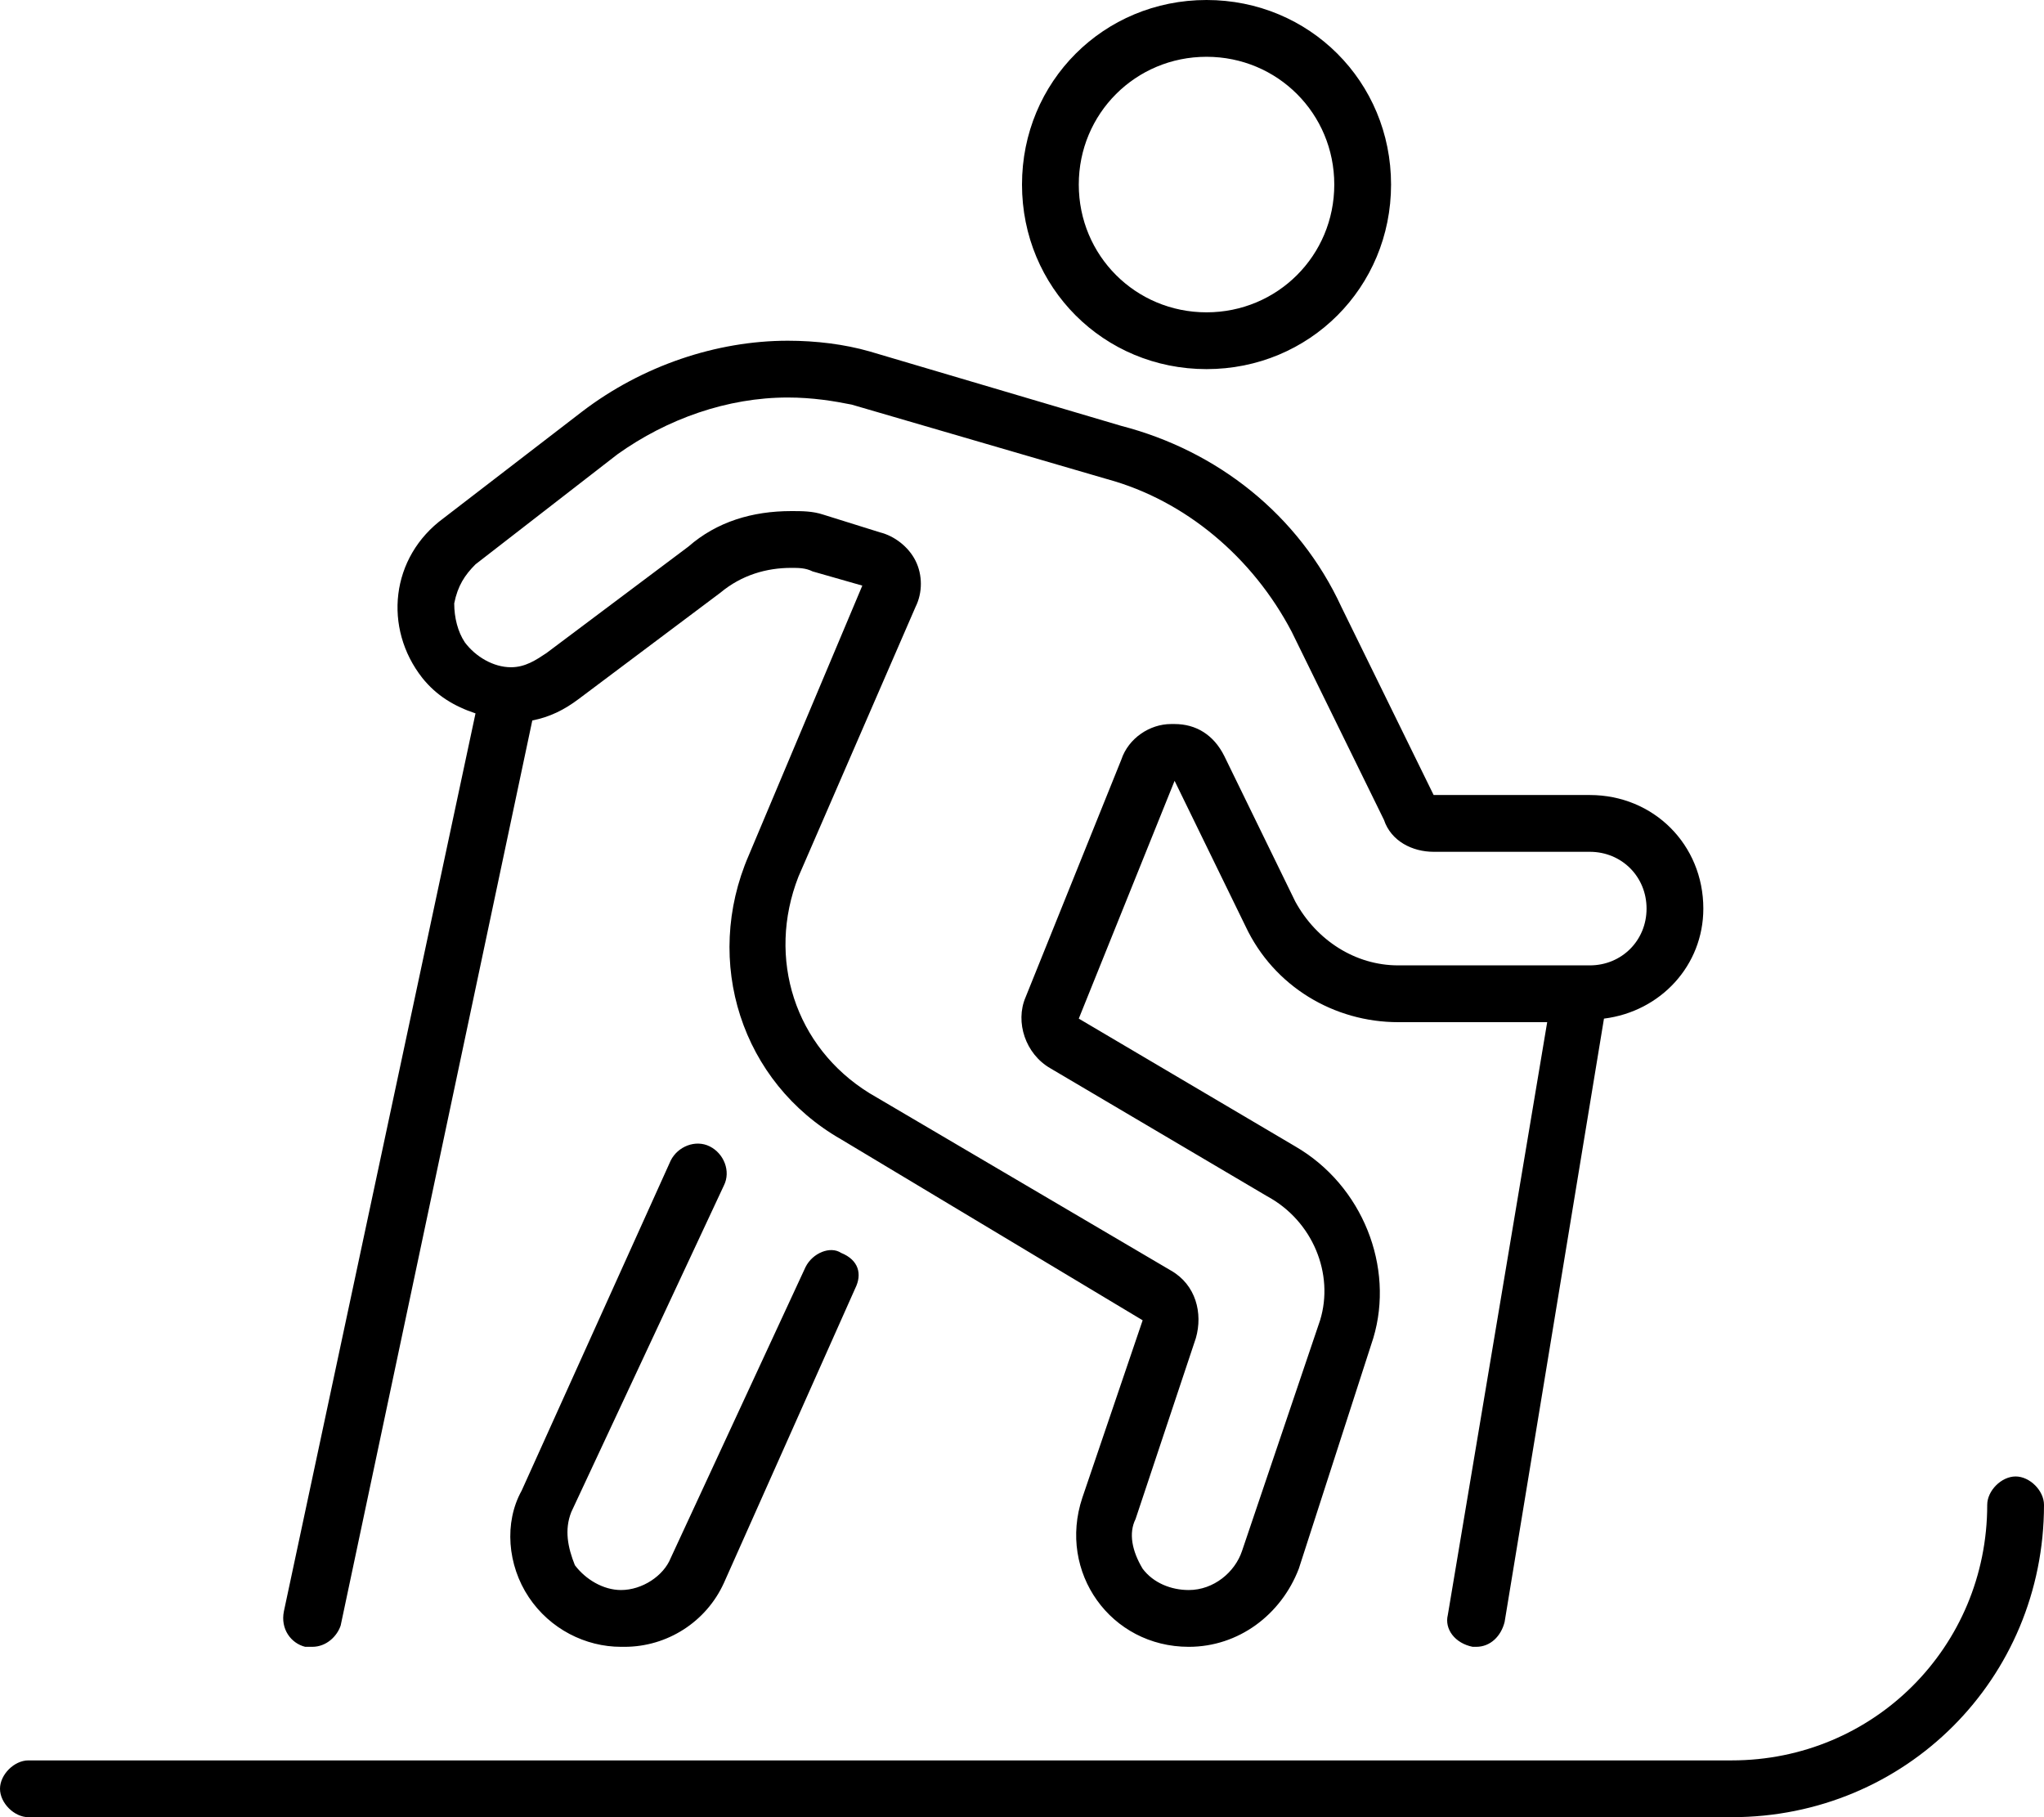 <svg xmlns="http://www.w3.org/2000/svg" viewBox="0 0 576 512"><!-- Font Awesome Pro 6.0.0-alpha1 by @fontawesome - https://fontawesome.com License - https://fontawesome.com/license (Commercial License) --><path d="M340 104C369 104 392 81 392 52C392 23 369 0 340 0S288 23 288 52C288 81 311 104 340 104ZM340 16C360 16 376 32 376 52C376 72 360 88 340 88C320 88 304 72 304 52C304 32 320 16 340 16ZM204 334C206 330 204 325 200 323C196 321 191 323 189 327L147 420C142 429 143 441 149 450C155 459 165 464 175 464H176C188 464 199 457 204 446L241 363C243 359 242 355 237 353C234 351 229 353 227 357L189 439C187 444 181 448 175 448H175C170 448 165 445 162 441C160 436 159 431 161 426L204 334ZM568 416C564 416 560 420 560 424C560 464 528 496 488 496H8C4 496 0 500 0 504S4 512 8 512H488C537 512 576 473 576 424C576 420 572 416 568 416ZM86 464C87 464 87 464 88 464C92 464 95 461 96 458L150 203C155 202 159 200 163 197L203 167C209 162 216 160 223 160C225 160 227 160 229 161L243 165L211 241C198 271 209 305 237 321L322 372L305 422C298 443 313 464 335 464C349 464 361 455 366 442L387 377C393 357 384 334 365 323L304 287L331 220L351 261C359 278 376 288 394 288H436L408 455C407 459 410 463 415 464C415 464 416 464 416 464C420 464 423 461 424 457L452 287C468 285 480 272 480 256C480 238 466 224 448 224H404L378 171C366 145 343 127 316 120L245 99C238 97 230 96 222 96C202 96 181 103 164 116L125 146C110 157 108 177 119 191C123 196 128 199 134 201L80 454C79 459 82 463 86 464ZM131 181C129 178 128 174 128 170C129 165 131 162 134 159L174 128C188 118 205 112 222 112C229 112 235 113 240 114L312 135C334 141 353 157 364 178L390 231C392 237 398 240 404 240H448C457 240 464 247 464 256S457 272 448 272H394C382 272 371 265 365 254L345 213C342 207 337 204 331 204C330 204 330 204 330 204C324 204 318 208 316 214L289 281C286 288 289 297 296 301L357 337C370 344 376 359 372 372L350 437C348 443 342 448 335 448C330 448 325 446 322 442C319 437 318 432 320 428L337 377C339 370 337 362 330 358L245 308C224 295 216 270 225 247L258 171C260 167 260 162 258 158S252 151 248 150L232 145C229 144 226 144 223 144C212 144 202 147 194 154L154 184C151 186 148 188 144 188C139 188 134 185 131 181Z"/></svg>